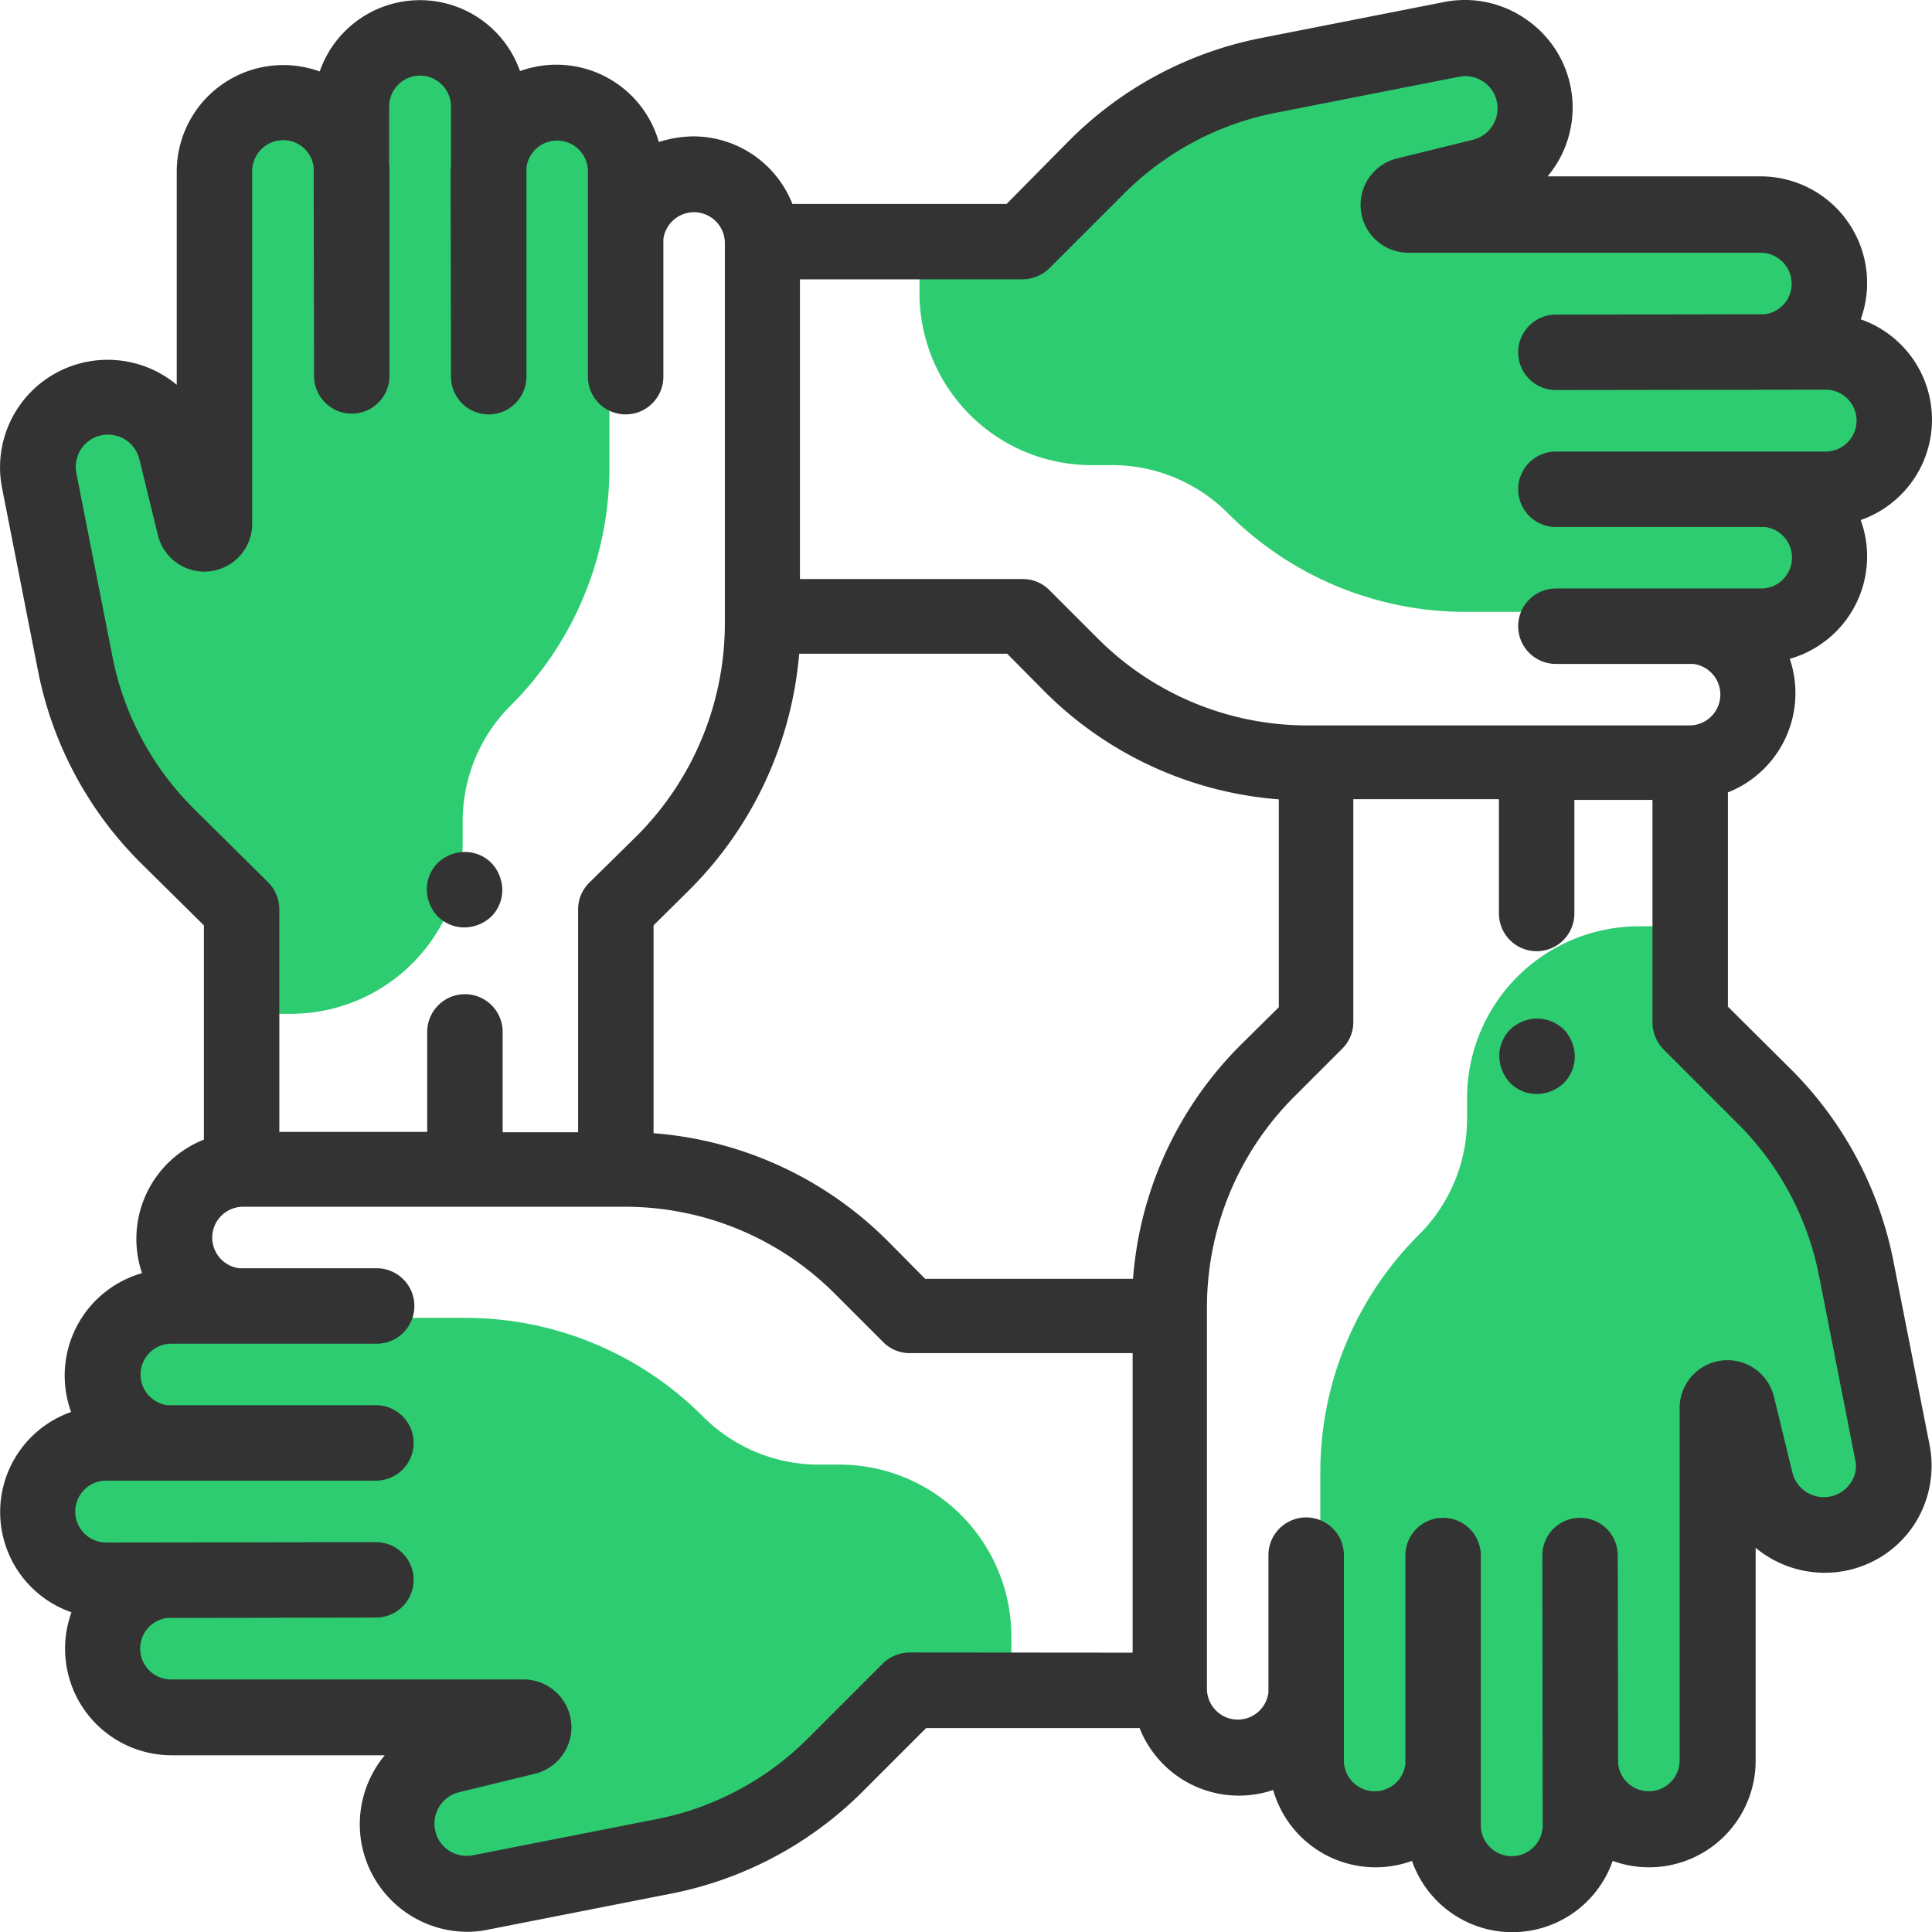 <svg xmlns="http://www.w3.org/2000/svg" viewBox="0 0 512.15 512.15"><defs><style>.cls-1{fill:#2ecc71;}.cls-2{fill:#333;}</style></defs><title>Ресурс 1</title><g id="Слой_2" data-name="Слой 2"><g id="Layer_1" data-name="Layer 1"><path class="cls-1" d="M483.85,93.15H468a18.16,18.16,0,0,0,16.8-20.1c-1-9.3-9.1-16.1-18.5-16.1h-93a2.68,2.68,0,0,1-.6-5.3l19.6-4.8c9.5-2.3,16-11.6,14.3-21.3a18.63,18.63,0,0,0-21.9-15.1L336.45,20a89,89,0,0,0-45.8,24.5l-19.6,19.6h-27.3v13.6a45.58,45.58,0,0,0,45.6,45.6h5.5a43.3,43.3,0,0,1,30.6,12.7,88.91,88.91,0,0,0,63.1,26.2h89.1a17.93,17.93,0,0,0,7.2-12,18.23,18.23,0,0,0-16.7-20.6h15.5c9.2,0,17.7-7.4,18.5-16.5A18.41,18.41,0,0,0,483.85,93.15Z"/><path class="cls-1" d="M419,485.75v-15.9a18.2,18.2,0,0,0,20.2,16.8c9.3-1,16.1-9.1,16.1-18.5v-93a2.68,2.68,0,0,1,5.3-.6l4.8,19.6c2.3,9.5,11.6,16,21.3,14.3a18.63,18.63,0,0,0,15.1-21.9l-9.5-48.3a88.23,88.23,0,0,0-24.5-45.8l-19.7-19.6v-27.3h-13.6a45.58,45.58,0,0,0-45.6,45.6v5.5a43.3,43.3,0,0,1-12.7,30.6,88.91,88.91,0,0,0-26.2,63.1v89.1a17.93,17.93,0,0,0,12,7.2,18.23,18.23,0,0,0,20.6-16.7v15.5c0,9.2,7.4,17.7,16.5,18.5A18.39,18.39,0,0,0,419,485.75Z"/><path class="cls-1" d="M27.85,418.35h15.9A18.16,18.16,0,0,0,27,438.45c1,9.3,9.1,16.1,18.5,16.1h93a2.68,2.68,0,0,1,.6,5.3l-19.6,4.8c-9.5,2.3-16,11.6-14.3,21.3a18.63,18.63,0,0,0,21.9,15.1l48.3-9.5a89,89,0,0,0,45.8-24.5l19.6-19.6h27.3v-13.6a45.58,45.58,0,0,0-45.6-45.6H217a43.3,43.3,0,0,1-30.6-12.7,88.91,88.91,0,0,0-63.1-26.2H34.15a17.93,17.93,0,0,0-7.2,12A18.23,18.23,0,0,0,43.65,382H28.25c-9.2,0-17.7,7.4-18.5,16.5A18.25,18.25,0,0,0,27.85,418.35Z"/><path class="cls-1" d="M92.65,28.55v15.9a18.2,18.2,0,0,0-20.2-16.8c-9.3,1-16.1,9.1-16.1,18.5v93a2.68,2.68,0,0,1-5.3.6l-4.8-19.6c-2.3-9.5-11.6-16-21.3-14.3a18.63,18.63,0,0,0-15.1,21.9l9.5,48.3a88.23,88.23,0,0,0,24.5,45.8l19.6,19.6v27.3h13.6a45.58,45.58,0,0,0,45.6-45.6v-5.5a43.3,43.3,0,0,1,12.7-30.6,88.91,88.91,0,0,0,26.2-63.1V35a17.93,17.93,0,0,0-12-7.2A18.23,18.23,0,0,0,129,44.45V29.05c0-9.2-7.4-17.7-16.5-18.5A18.09,18.09,0,0,0,92.65,28.55Z"/><path class="cls-2" d="M511.45,382.75l-9.5-48.3a98.65,98.65,0,0,0-27.2-51l-16.7-16.6v-56.8a28.29,28.29,0,0,0,16.4-35.4,28.23,28.23,0,0,0,18.8-36.8,28.17,28.17,0,0,0,0-53.2,28.25,28.25,0,0,0-26.5-37.9h-56.5a28.36,28.36,0,0,0-5.8-41.7,28.32,28.32,0,0,0-21.7-4.5l-48.3,9.5a98.65,98.65,0,0,0-51,27.2l-16.6,16.8h-56.8a28.27,28.27,0,0,0-26.2-17.9,31.1,31.1,0,0,0-9.2,1.5,28.23,28.23,0,0,0-36.8-18.8,28.12,28.12,0,0,0-53.1.1,28.25,28.25,0,0,0-37.9,26.5V102a28.62,28.62,0,0,0-23.2-6.2,28.5,28.5,0,0,0-23.1,33.6l9.5,48.3a98.65,98.65,0,0,0,27.2,51l16.8,16.6v56.8a28.29,28.29,0,0,0-16.4,35.4,28.23,28.23,0,0,0-18.8,36.8,28.12,28.12,0,0,0,.1,53.1,28.25,28.25,0,0,0,26.5,37.9H102a28.62,28.62,0,0,0-6.2,23.2,28.59,28.59,0,0,0,28.1,23.6,26.66,26.66,0,0,0,5.6-.6l48.3-9.5a98.65,98.65,0,0,0,51-27.2l16.7-16.7h56.6a28.29,28.29,0,0,0,35.4,16.4,28.23,28.23,0,0,0,36.8,18.8,28.17,28.17,0,0,0,53.2,0,28.25,28.25,0,0,0,37.9-26.5v-56.5a28.62,28.62,0,0,0,23.2,6.2,28.26,28.26,0,0,0,18.6-12A28.65,28.65,0,0,0,511.45,382.75ZM271.05,74.05a10.33,10.33,0,0,0,7.1-2.9l19.6-19.6a78,78,0,0,1,40.7-21.7l48.3-9.5a8.72,8.72,0,0,1,6.5,1.3,8.57,8.57,0,0,1-2.8,15.4L370.35,42a12.68,12.68,0,0,0,3,25h93.4a8.24,8.24,0,0,1,8.2,8.2,8.12,8.12,0,0,1-7.2,8.1l-55.3.1a10,10,0,0,0,0,20l71.5-.1a8.2,8.2,0,0,1,0,16.4h-71.5a10,10,0,0,0,0,20h55.4a8.18,8.18,0,0,1-1,16.3h-54.4a10,10,0,0,0,0,20h36.4a8.18,8.18,0,0,1-1,16.3h-101a78.5,78.5,0,0,1-56-23.2l-12.7-12.7a9.9,9.9,0,0,0-7.1-2.9h-59V74.05ZM300.35,339h-55.1l-9.7-9.8a98.39,98.39,0,0,0-62.3-28.8v-55.1l9.8-9.7a100.23,100.23,0,0,0,28.8-62.3H267l9.7,9.8a98.39,98.39,0,0,0,62.3,28.8V267l-9.8,9.7A97.93,97.93,0,0,0,300.35,339ZM51.45,214.45a78,78,0,0,1-21.7-40.7l-9.5-48.3a8.72,8.72,0,0,1,1.3-6.5,8.57,8.57,0,0,1,15.4,2.8l4.9,20.1a12.68,12.68,0,0,0,25-3V45.35a8.24,8.24,0,0,1,8.2-8.2,8.12,8.12,0,0,1,8.1,7.2l.1,55.3a10,10,0,0,0,20,0V45.35a10.87,10.87,0,0,0-.1-1.8V28.25a8.2,8.2,0,0,1,16.4,0v15.4c0,.6-.1,1.2-.1,1.8l.1,54.4a10,10,0,1,0,20,0V44.45a8.18,8.18,0,0,1,16.3,1v54.4a10,10,0,0,0,20,0V63.45a8.18,8.18,0,0,1,16.3,1v101a79.76,79.76,0,0,1-23.2,56l-12.8,12.6a9.9,9.9,0,0,0-2.9,7.1v59h-20v-26.6a10,10,0,0,0-20,0v26.5H74.05v-59a10.33,10.33,0,0,0-2.9-7.1Zm189.6,223.6A10.33,10.33,0,0,0,234,441l-19.6,19.6a78,78,0,0,1-40.7,21.7l-48.3,9.5a8.72,8.72,0,0,1-6.5-1.3,8.57,8.57,0,0,1,2.8-15.4l20.1-4.9a12.68,12.68,0,0,0-3-25H45.35a8.18,8.18,0,0,1-1-16.3l55.3-.1a10,10,0,0,0,0-20l-71.5.1a8.2,8.2,0,1,1,0-16.4h71.5a10,10,0,1,0,0-20H44.45a8.18,8.18,0,0,1,1-16.3h54.4a10,10,0,1,0,0-20H63.45a8.18,8.18,0,0,1,1-16.3h101a78.5,78.5,0,0,1,56,23.2l12.7,12.7a9.9,9.9,0,0,0,7.1,2.9h59v79.4Zm249.5-44.9a8.57,8.57,0,0,1-15.4-2.8l-4.9-20.1a12.68,12.68,0,0,0-25,3v93.4a8.18,8.18,0,0,1-16.3,1l-.1-55.3a10,10,0,0,0-20,0l.1,71.5a8.2,8.2,0,0,1-16.4,0v-71.5a10,10,0,0,0-20,0v55.3a8.18,8.18,0,0,1-16.3-1v-54.4a10,10,0,0,0-20,0v36.4a8.18,8.18,0,0,1-16.3-1v-101a78.92,78.92,0,0,1,23.2-56l12.7-12.7a9.9,9.9,0,0,0,2.9-7.1v-59h38.6v30.3a10,10,0,0,0,20,0v-30.1h20.7v59a10.33,10.33,0,0,0,2.9,7.1l19.6,19.6a78,78,0,0,1,21.7,40.7l9.5,48.3A7.71,7.71,0,0,1,490.55,393.15Z"/><path class="cls-2" d="M407.45,270a10.52,10.52,0,0,0-7.1,2.9,9.9,9.9,0,0,0-2.9,7.1,10.52,10.52,0,0,0,2.9,7.1,9.9,9.9,0,0,0,7.1,2.9,10.52,10.52,0,0,0,7.1-2.9,9.9,9.9,0,0,0,2.9-7.1,10.52,10.52,0,0,0-2.9-7.1A10.33,10.33,0,0,0,407.45,270Z"/><path class="cls-2" d="M123.15,245.85a10.52,10.52,0,0,0,7.1-2.9,9.9,9.9,0,0,0,2.9-7.1,10.52,10.52,0,0,0-2.9-7.1,9.9,9.9,0,0,0-7.1-2.9,10.33,10.33,0,0,0-7.1,2.9,9.9,9.9,0,0,0-2.9,7.1,10.52,10.52,0,0,0,2.9,7.1A10.07,10.07,0,0,0,123.15,245.85Z"/></g></g></svg>
